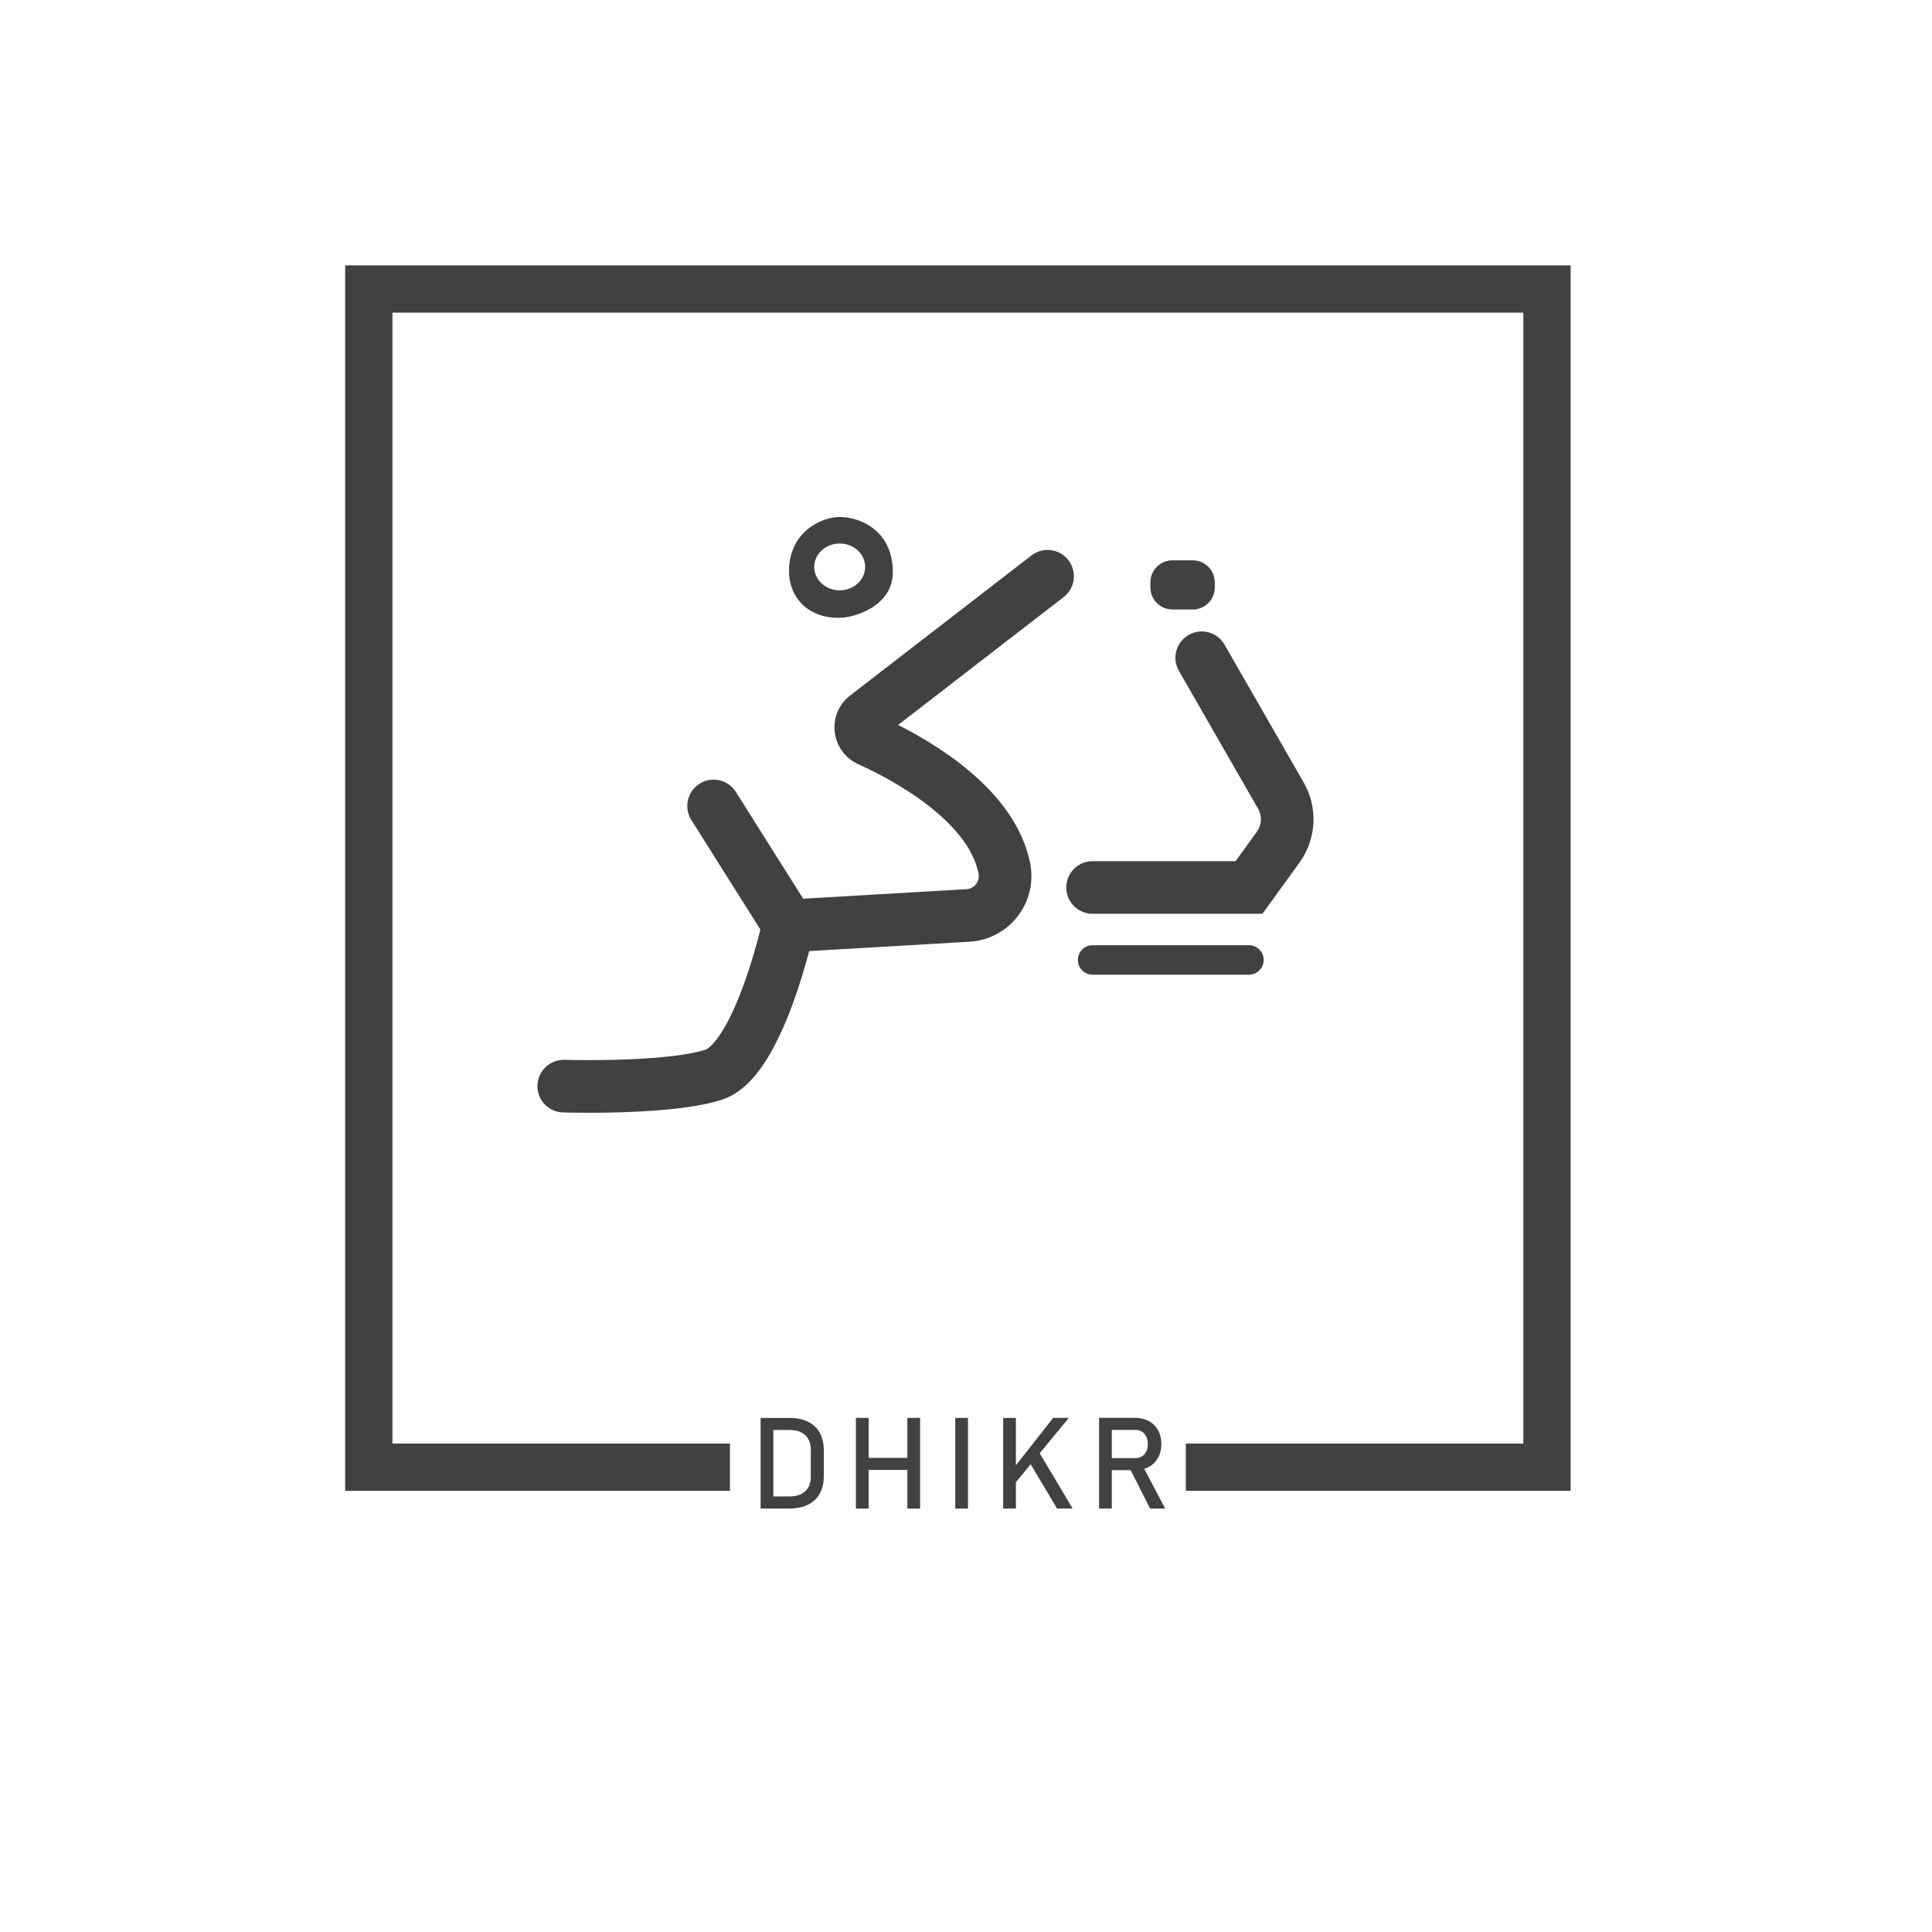 <?xml version="1.0" encoding="utf-8"?>
<!-- Generator: Adobe Illustrator 24.1.1, SVG Export Plug-In . SVG Version: 6.00 Build 0)  -->
<svg version="1.1" id="Layer_1" xmlns="http://www.w3.org/2000/svg" xmlns:xlink="http://www.w3.org/1999/xlink" x="0px" y="0px"
	 viewBox="0 0 5000 5000" style="enable-background:new 0 0 5000 5000;" xml:space="preserve">
<style type="text/css">
	.st0{fill:#414042;}
</style>
<g>
	<path class="st0" d="M893.25,686.79v3171.48h995.82v-122.33h-873.49V809.12H3942.4v2926.82h-873.49v122.33h995.82V686.79H893.25z"
		/>
</g>
<g>
	<path class="st0" d="M2087.08,2461.68c-35.8,0-65.82-27.94-67.93-64.14c-2.19-37.55,26.47-69.77,64.03-71.96l417.99-24.38
		c13.4-0.78,21.31-8.55,24.83-13.12c3.54-4.59,9.09-14.28,6.42-27.57c-11.5-57.21-53.41-114.91-124.59-171.48
		c-64.32-51.12-137.22-88.88-187.05-111.56c-33.61-15.29-56.21-46.32-60.45-82.99c-4.25-36.66,10.66-72.02,39.87-94.58
		l469.29-362.46c29.77-22.99,72.54-17.5,95.53,12.27c22.99,29.77,17.5,72.54-12.27,95.53l-428.43,330.9
		c129.35,65.63,306.99,185.07,341.65,357.52c9.72,48.4-1.98,98.55-32.12,137.62c-30.09,39.01-75.56,63.03-124.75,65.89
		l-417.99,24.38C2089.76,2461.64,2088.42,2461.68,2087.08,2461.68z"/>
</g>
<g>
	<path class="st0" d="M1523.15,2879.87c-38.77,0-64.59-0.78-66.32-0.84c-37.6-1.17-67.12-32.61-65.95-70.2
		c1.17-37.6,32.66-67.12,70.2-65.95c71.82,2.23,277.41,1.85,364.9-26.28c6.23-2,22.32-14.31,43.11-47.73
		c18.52-29.78,37.03-69.82,55.01-118.98c20.9-57.15,35.92-112.69,43.79-144.21l-178.69-283.57c-20.05-31.82-10.51-73.88,21.31-93.93
		c31.83-20.05,73.88-10.51,93.93,21.31l208.77,331.31l-5.9,27.2c-0.82,3.76-20.36,93.15-55.3,188.66
		c-21.18,57.93-43.81,106.42-67.26,144.12c-35.48,57.06-73.78,91.57-117.1,105.49c-55,17.68-141.42,28.52-256.87,32.22
		C1578.22,2879.55,1548.02,2879.87,1523.15,2879.87z"/>
</g>
<g>
	<path class="st0" d="M3267.07,2364.86h-439.48c-37.62,0-68.11-30.49-68.11-68.11s30.49-68.11,68.11-68.11h369.99l55.17-76.09
		c12.66-17.46,13.9-40.82,3.16-59.52l-204.91-356.82c-18.73-32.62-7.47-74.25,25.15-92.98c32.62-18.73,74.25-7.47,92.98,25.15
		l204.91,356.82c37.4,65.13,33.08,146.5-11,207.31L3267.07,2364.86z"/>
</g>
<g>
	<path class="st0" d="M3232.32,2522.51h-404.74c-21.06,0-38.14-17.08-38.14-38.14c0-21.06,17.08-38.14,38.14-38.14h404.74
		c21.06,0,38.14,17.08,38.14,38.14C3270.46,2505.43,3253.38,2522.51,3232.32,2522.51z"/>
</g>
<g>
	<g>
		<path class="st0" d="M3086.79,1577.33h-52.54c-31.5,0-57.04-25.54-57.04-57.04v-13.13c0-31.5,25.54-57.04,57.04-57.04h52.54
			c31.5,0,57.04,25.54,57.04,57.04v13.13C3143.82,1551.79,3118.29,1577.33,3086.79,1577.33z"/>
	</g>
</g>
<g>
	<path class="st0" d="M2172.88,1337.92c-47.02,0-130.99,38.97-130.99,140.46c0,62.53,43.66,120.52,128.75,120.52
		c43.66,0,139.95-31.72,139.95-117.8C2310.59,1371.45,2224.38,1337.92,2172.88,1337.92z M2173.13,1527.8
		c-36.4,0-65.9-27.12-65.9-60.58c0-33.46,29.51-60.58,65.9-60.58c36.4,0,65.9,27.12,65.9,60.58
		C2239.04,1500.68,2209.53,1527.8,2173.13,1527.8z"/>
</g>
<g>
	<path class="st0" d="M1968.48,3669.54h32.9v234.5h-32.9V3669.54z M1990.74,3872.75h53.06c17.31,0,30.72-4.49,40.24-13.47
		c9.52-8.98,14.27-21.64,14.27-37.98v-69.03c0-16.34-4.76-29-14.27-37.98c-9.51-8.98-22.93-13.47-40.24-13.47h-53.06v-31.29h52.09
		c18.81,0,34.89,3.28,48.22,9.84c13.33,6.56,23.49,16.13,30.48,28.71c6.99,12.58,10.48,27.74,10.48,45.48v66.45
		c0,17.74-3.5,32.9-10.48,45.48c-6.99,12.58-17.18,22.15-30.56,28.71c-13.39,6.56-29.49,9.84-48.3,9.84h-51.93V3872.75z"/>
	<path class="st0" d="M2215.05,3669.54h32.9v234.5h-32.9V3669.54z M2235.53,3772.92h130.15v31.29h-130.15V3772.92z M2348.27,3669.54
		h32.9v234.5h-32.9V3669.54z"/>
	<path class="st0" d="M2505.16,3904.04h-32.9v-234.5h32.9V3904.04z"/>
	<path class="st0" d="M2596.25,3669.54h32.9v234.5h-32.9V3669.54z M2622.06,3801.14l103.54-131.61h40.48l-148.86,180.96
		L2622.06,3801.14z M2661.09,3778.89l25.97-24.03l88.87,149.18h-40.32L2661.09,3778.89z"/>
	<path class="st0" d="M2844.43,3669.38h32.9v234.66h-32.9V3669.38z M2858.78,3773.56h80c6.23,0,11.77-1.51,16.61-4.52
		c4.84-3.01,8.57-7.28,11.21-12.82c2.63-5.54,3.95-11.91,3.95-19.11c0-7.2-1.32-13.57-3.95-19.11c-2.64-5.54-6.34-9.81-11.13-12.82
		c-4.79-3.01-10.35-4.52-16.69-4.52h-80v-31.29h78.71c13.55,0,25.46,2.8,35.72,8.39c10.27,5.59,18.22,13.52,23.87,23.79
		c5.64,10.27,8.47,22.12,8.47,35.56c0,13.44-2.85,25.3-8.55,35.56c-5.7,10.27-13.68,18.2-23.95,23.79
		c-10.27,5.59-22.12,8.39-35.56,8.39h-78.71V3773.56z M2922.65,3797.59l32.74-7.42l60,113.87h-39.03L2922.65,3797.59z"/>
</g>
</svg>
